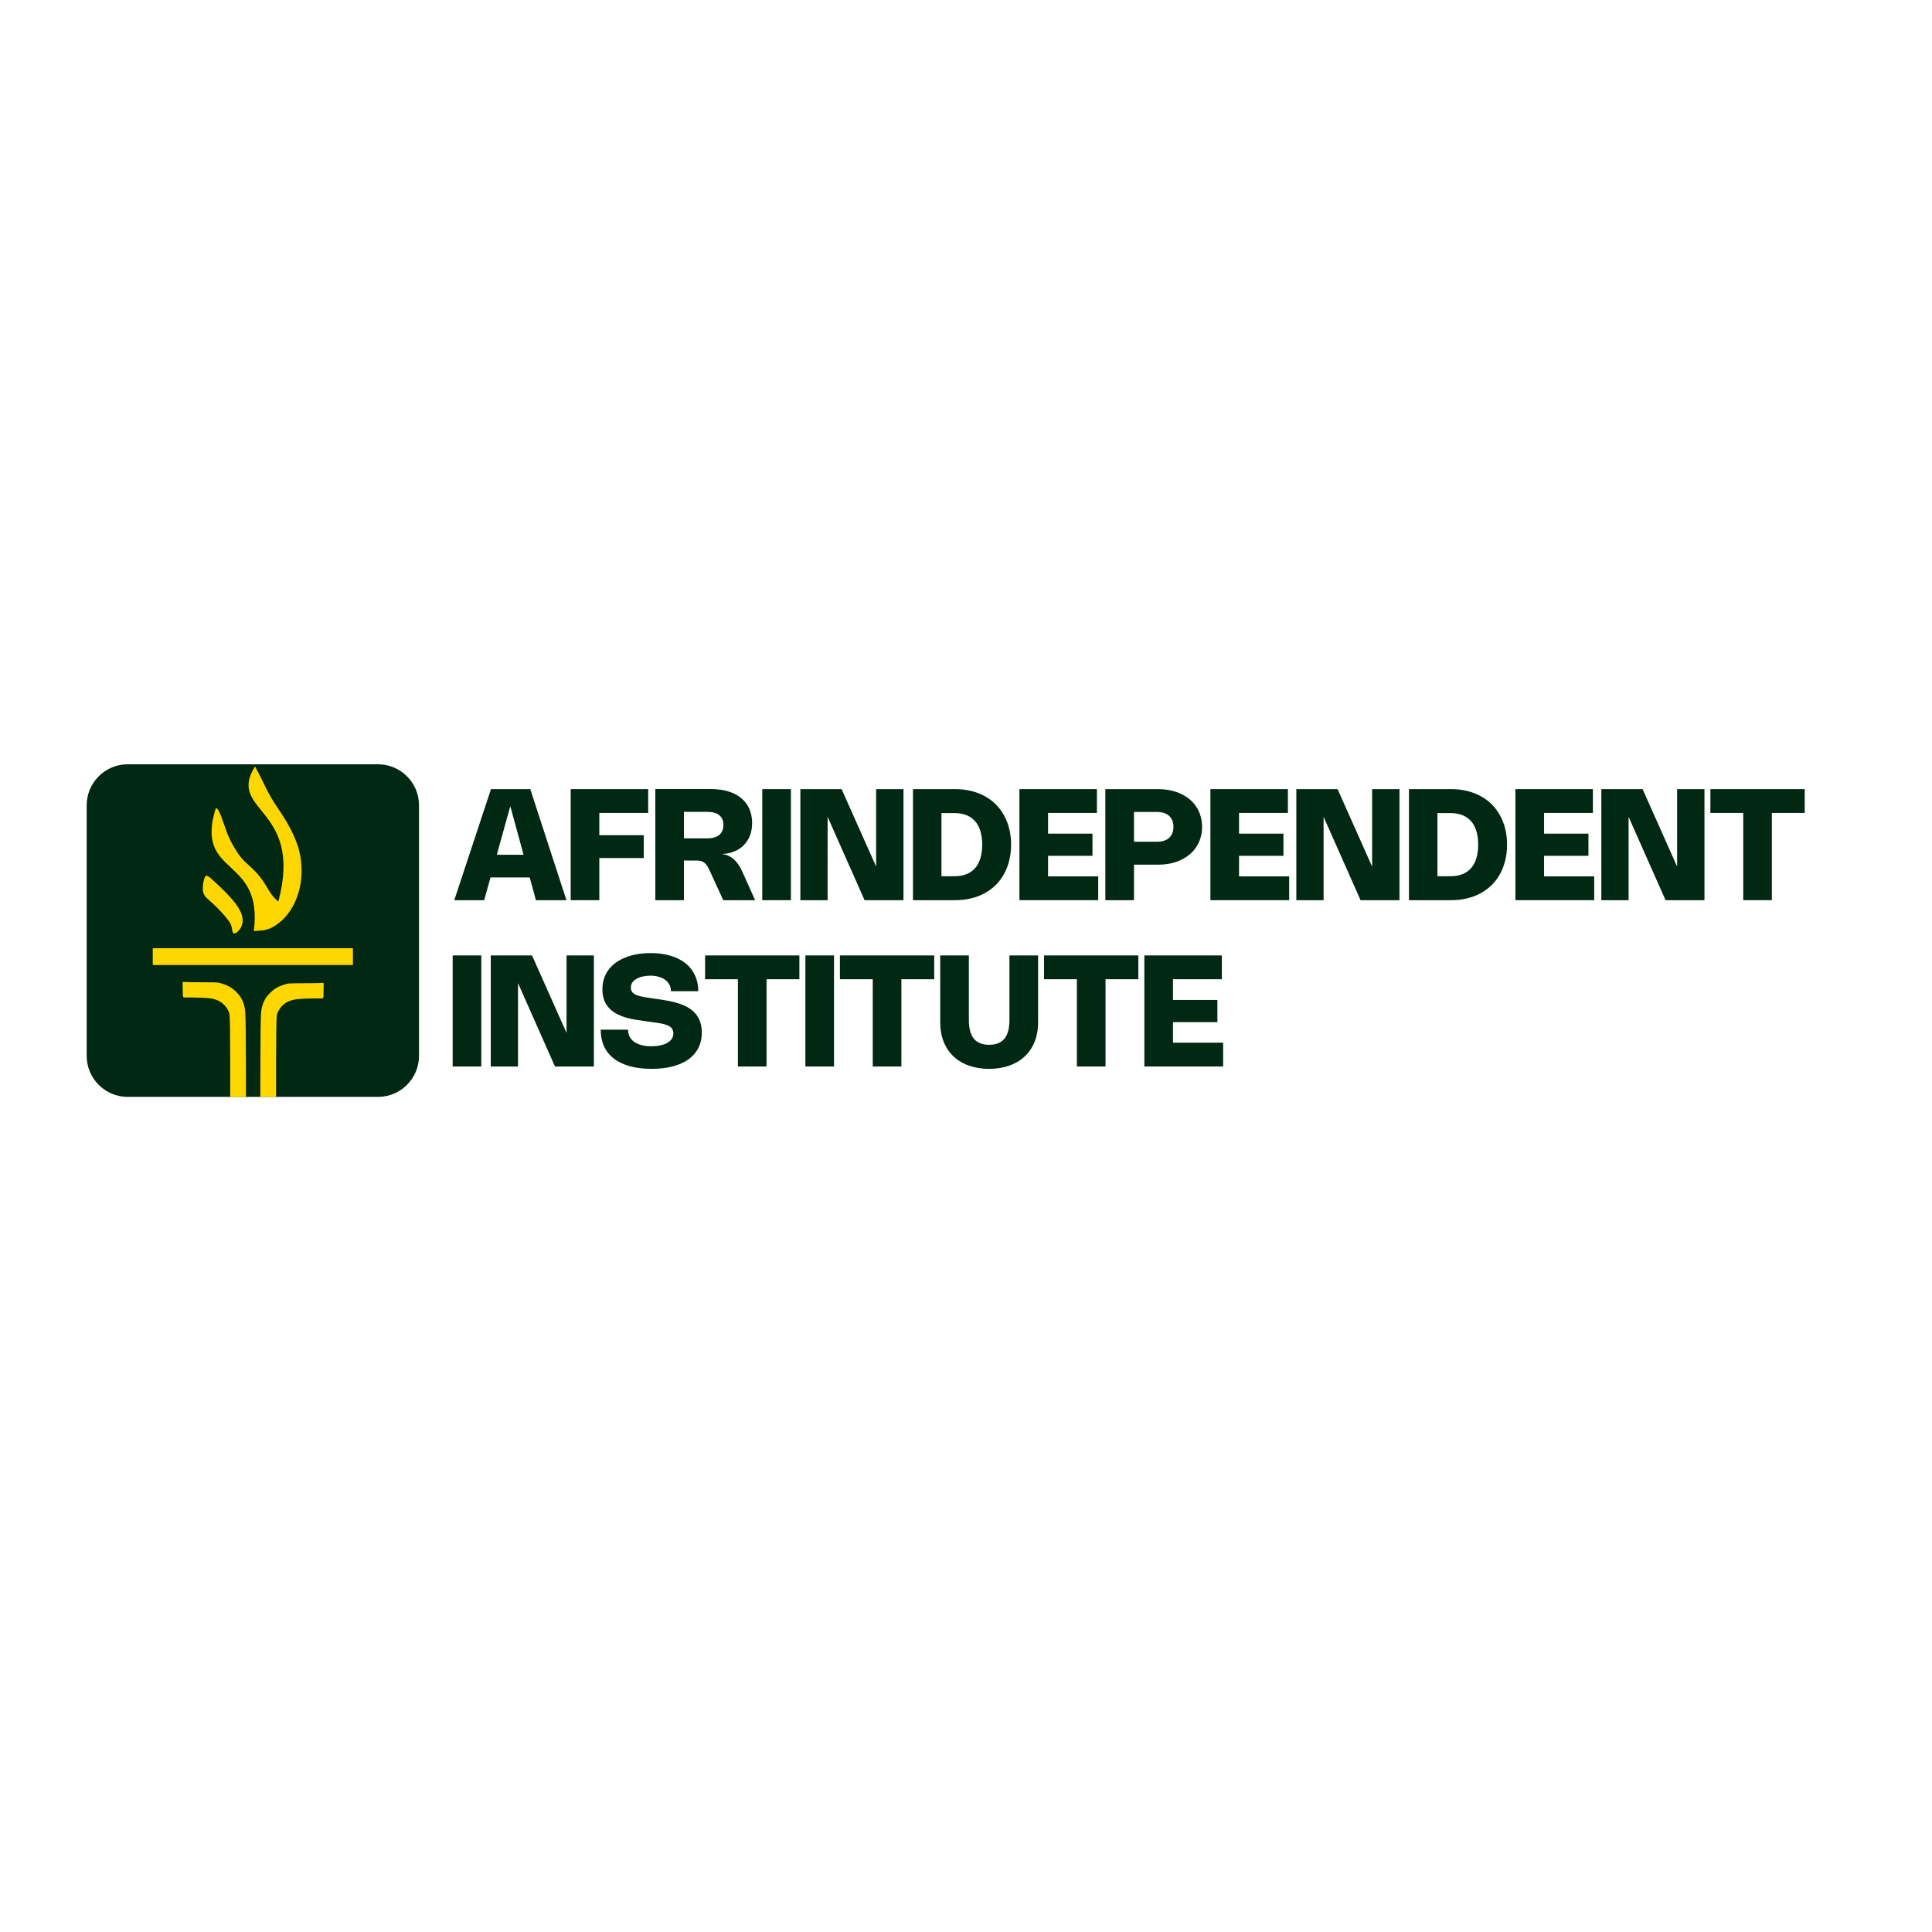 <svg xmlns="http://www.w3.org/2000/svg" xmlns:xlink="http://www.w3.org/1999/xlink" width="1500" zoomAndPan="magnify" viewBox="0 0 1125 1125" height="1500" preserveAspectRatio="xMidYMid meet" version="1.0"><defs><clipPath id="0155272a5e"><path d="M 50.484 445.047 L 244 445.047 L 244 639 L 50.484 639 Z M 50.484 445.047 " clip-rule="nonzero"/></clipPath><clipPath id="3d1b19f3a3"><path d="M 123 446 L 176 446 L 176 543 L 123 543 Z M 123 446 " clip-rule="nonzero"/></clipPath><clipPath id="660b782e29"><path d="M 74.277 445.047 L 220.184 445.047 C 233.277 445.047 243.98 455.77 243.98 468.859 L 243.98 614.898 C 243.98 627.988 233.277 638.703 220.184 638.703 L 74.277 638.703 C 61.188 638.703 50.484 627.988 50.484 614.898 L 50.484 468.859 C 50.484 455.77 61.188 445.047 74.277 445.047 Z M 74.277 445.047 " clip-rule="evenodd"/></clipPath><clipPath id="a727224627"><path d="M 88 552 L 206 552 L 206 562 L 88 562 Z M 88 552 " clip-rule="nonzero"/></clipPath><clipPath id="8728da722a"><path d="M 74.277 445.047 L 220.184 445.047 C 233.277 445.047 243.98 455.77 243.98 468.859 L 243.98 614.898 C 243.98 627.988 233.277 638.703 220.184 638.703 L 74.277 638.703 C 61.188 638.703 50.484 627.988 50.484 614.898 L 50.484 468.859 C 50.484 455.77 61.188 445.047 74.277 445.047 Z M 74.277 445.047 " clip-rule="evenodd"/></clipPath><clipPath id="0bd8ea98ed"><path d="M 118 509 L 142 509 L 142 544 L 118 544 Z M 118 509 " clip-rule="nonzero"/></clipPath><clipPath id="9bdb3f1715"><path d="M 74.277 445.047 L 220.184 445.047 C 233.277 445.047 243.98 455.77 243.98 468.859 L 243.98 614.898 C 243.98 627.988 233.277 638.703 220.184 638.703 L 74.277 638.703 C 61.188 638.703 50.484 627.988 50.484 614.898 L 50.484 468.859 C 50.484 455.77 61.188 445.047 74.277 445.047 Z M 74.277 445.047 " clip-rule="evenodd"/></clipPath><clipPath id="1e5089d035"><path d="M 106 571.664 L 143.922 571.664 L 143.922 638.715 L 106 638.715 Z M 106 571.664 " clip-rule="nonzero"/></clipPath><clipPath id="04e4296332"><path d="M 74.277 445.047 L 220.184 445.047 C 233.277 445.047 243.98 455.77 243.98 468.859 L 243.98 614.898 C 243.98 627.988 233.277 638.703 220.184 638.703 L 74.277 638.703 C 61.188 638.703 50.484 627.988 50.484 614.898 L 50.484 468.859 C 50.484 455.77 61.188 445.047 74.277 445.047 Z M 74.277 445.047 " clip-rule="evenodd"/></clipPath><clipPath id="efe5a32387"><path d="M 151 572 L 189 572 L 189 638.715 L 151 638.715 Z M 151 572 " clip-rule="nonzero"/></clipPath><clipPath id="5bea1c33fe"><path d="M 74.277 445.047 L 220.184 445.047 C 233.277 445.047 243.98 455.77 243.98 468.859 L 243.98 614.898 C 243.98 627.988 233.277 638.703 220.184 638.703 L 74.277 638.703 C 61.188 638.703 50.484 627.988 50.484 614.898 L 50.484 468.859 C 50.484 455.77 61.188 445.047 74.277 445.047 Z M 74.277 445.047 " clip-rule="evenodd"/></clipPath></defs><path fill="#002813" d="M 264.516 524.18 L 285.895 459.508 L 308.785 459.508 L 329.836 524.18 L 312.082 524.18 L 308.457 510.934 L 285.613 510.934 L 281.941 524.18 Z M 304.875 497.734 L 297.152 469.453 L 289.289 497.734 Z M 304.875 497.734 " fill-opacity="1" fill-rule="nonzero"/><path fill="#002813" d="M 377.438 473.367 L 348.988 473.367 L 348.988 486.328 L 374.848 486.328 L 374.848 499.621 L 348.988 499.621 L 348.988 524.18 L 332.316 524.18 L 332.316 459.508 L 377.438 459.508 Z M 377.438 473.367 " fill-opacity="1" fill-rule="nonzero"/><path fill="#002813" d="M 381.586 524.18 L 381.586 459.461 L 413.848 459.461 C 417.672 459.461 421.074 459.922 424.066 460.828 C 427.082 461.746 429.602 463.066 431.648 464.789 C 433.723 466.484 435.289 468.559 436.359 471.012 C 437.418 473.461 437.961 476.23 437.961 479.305 C 437.961 481.98 437.535 484.395 436.688 486.566 C 435.84 488.734 434.629 490.605 433.062 492.172 C 431.52 493.754 429.637 494.977 427.41 495.852 C 425.207 496.734 422.758 497.219 420.062 497.312 C 422.699 497.5 425.02 498.441 427.035 500.141 C 429.035 501.836 430.766 504.289 432.215 507.492 L 439.703 524.18 L 421.148 524.18 L 413.516 507.539 C 412.953 506.254 412.398 505.184 411.867 504.336 C 411.328 503.484 410.75 502.828 410.125 502.355 C 409.527 501.883 408.855 501.555 408.102 501.363 C 407.348 501.176 406.43 501.082 405.371 501.082 L 398.258 501.082 L 398.258 524.18 Z M 412.012 488.168 C 413.48 488.168 414.789 488.004 415.918 487.648 C 417.074 487.309 418.051 486.801 418.84 486.141 C 419.652 485.48 420.25 484.668 420.629 483.688 C 421.027 482.723 421.242 481.617 421.242 480.391 C 421.242 477.914 420.453 476.031 418.887 474.734 C 417.309 473.414 415.023 472.754 412.012 472.754 L 398.258 472.754 L 398.258 488.168 Z M 412.012 488.168 " fill-opacity="1" fill-rule="nonzero"/><path fill="#002813" d="M 443.863 459.508 L 460.539 459.508 L 460.539 524.18 L 443.863 524.18 Z M 443.863 459.508 " fill-opacity="1" fill-rule="nonzero"/><path fill="#002813" d="M 526.098 524.18 L 503.441 524.18 L 481.918 475.629 L 481.918 524.18 L 466.047 524.18 L 466.047 459.508 L 490.066 459.508 L 510.176 504.617 L 510.176 459.508 L 526.098 459.508 Z M 526.098 524.18 " fill-opacity="1" fill-rule="nonzero"/><path fill="#002813" d="M 531.625 459.508 L 556.305 459.508 C 559.531 459.508 562.566 459.863 565.395 460.547 C 568.242 461.242 570.867 462.23 573.258 463.516 C 575.672 464.812 577.84 466.391 579.758 468.277 C 581.664 470.16 583.289 472.316 584.609 474.734 C 585.953 477.125 586.977 479.754 587.672 482.605 C 588.387 485.469 588.754 488.543 588.754 491.844 C 588.754 495.145 588.387 498.23 587.672 501.082 C 586.977 503.945 585.953 506.586 584.609 509 C 583.289 511.395 581.664 513.527 579.758 515.41 C 577.84 517.297 575.672 518.887 573.258 520.172 C 570.867 521.469 568.242 522.457 565.395 523.141 C 562.566 523.836 559.531 524.18 556.305 524.18 L 531.625 524.18 Z M 555.832 510.227 C 558.434 510.227 560.73 509.836 562.711 509.047 C 564.711 508.27 566.395 507.105 567.75 505.559 C 569.125 504.027 570.164 502.109 570.855 499.809 C 571.574 497.523 571.941 494.859 571.941 491.844 C 571.941 488.828 571.574 486.176 570.855 483.879 C 570.164 481.594 569.125 479.672 567.75 478.129 C 566.395 476.594 564.711 475.43 562.711 474.641 C 560.73 473.863 558.434 473.461 555.832 473.461 L 548.203 473.461 L 548.203 510.227 Z M 555.832 510.227 " fill-opacity="1" fill-rule="nonzero"/><path fill="#002813" d="M 638.73 459.508 L 638.73 473.367 L 610.285 473.367 L 610.285 485.434 L 636.141 485.434 L 636.141 498.348 L 610.285 498.348 L 610.285 510.32 L 639.484 510.32 L 639.484 524.18 L 593.613 524.18 L 593.613 459.508 Z M 638.73 459.508 " fill-opacity="1" fill-rule="nonzero"/><path fill="#002813" d="M 643.648 459.508 L 674.496 459.508 C 677.039 459.508 679.418 459.77 681.656 460.262 C 683.879 460.734 685.941 461.43 687.824 462.336 C 689.707 463.223 691.402 464.305 692.91 465.59 C 694.418 466.887 695.688 468.348 696.727 469.973 C 697.785 471.609 698.586 473.402 699.129 475.348 C 699.691 477.266 699.977 479.305 699.977 481.473 C 699.977 483.641 699.691 485.703 699.129 487.648 C 698.586 489.57 697.785 491.348 696.727 492.977 C 695.688 494.613 694.418 496.074 692.91 497.359 C 691.402 498.656 689.707 499.75 687.824 500.656 C 685.941 501.578 683.867 502.285 681.605 502.777 C 679.371 503.25 677.004 503.484 674.496 503.484 L 660.32 503.484 L 660.32 524.18 L 643.648 524.18 Z M 673.742 490.148 C 675.25 490.148 676.578 489.957 677.746 489.582 C 678.934 489.203 679.934 488.637 680.758 487.883 C 681.605 487.129 682.23 486.223 682.645 485.152 C 683.078 484.055 683.301 482.828 683.301 481.473 C 683.301 480.129 683.078 478.918 682.645 477.844 C 682.23 476.75 681.617 475.84 680.805 475.109 C 679.98 474.355 678.98 473.789 677.793 473.414 C 676.625 473.012 675.297 472.801 673.789 472.801 L 660.32 472.801 L 660.32 490.148 Z M 673.742 490.148 " fill-opacity="1" fill-rule="nonzero"/><path fill="#002813" d="M 749.938 459.508 L 749.938 473.367 L 721.492 473.367 L 721.492 485.434 L 747.348 485.434 L 747.348 498.348 L 721.492 498.348 L 721.492 510.32 L 750.691 510.32 L 750.691 524.18 L 704.82 524.18 L 704.82 459.508 Z M 749.938 459.508 " fill-opacity="1" fill-rule="nonzero"/><path fill="#002813" d="M 814.902 524.18 L 792.25 524.18 L 770.727 475.629 L 770.727 524.18 L 754.855 524.18 L 754.855 459.508 L 778.875 459.508 L 798.984 504.617 L 798.984 459.508 L 814.902 459.508 Z M 814.902 524.18 " fill-opacity="1" fill-rule="nonzero"/><path fill="#002813" d="M 820.434 459.508 L 845.113 459.508 C 848.34 459.508 851.375 459.863 854.203 460.547 C 857.051 461.242 859.676 462.23 862.066 463.516 C 864.48 464.812 866.648 466.391 868.566 468.277 C 870.473 470.16 872.098 472.316 873.418 474.734 C 874.758 477.125 875.785 479.754 876.477 482.605 C 877.195 485.469 877.562 488.543 877.562 491.844 C 877.562 495.145 877.195 498.23 876.477 501.082 C 875.785 503.945 874.758 506.586 873.418 509 C 872.098 511.395 870.473 513.527 868.566 515.41 C 866.648 517.297 864.48 518.887 862.066 520.172 C 859.676 521.469 857.051 522.457 854.203 523.141 C 851.375 523.836 848.34 524.18 845.113 524.18 L 820.434 524.18 Z M 844.641 510.227 C 847.242 510.227 849.539 509.836 851.516 509.047 C 853.52 508.27 855.203 507.105 856.555 505.559 C 857.934 504.027 858.969 502.109 859.664 499.809 C 860.383 497.523 860.75 494.859 860.75 491.844 C 860.75 488.828 860.383 486.176 859.664 483.879 C 858.969 481.594 857.934 479.672 856.555 478.129 C 855.203 476.594 853.52 475.43 851.516 474.641 C 849.539 473.863 847.242 473.461 844.641 473.461 L 837.012 473.461 L 837.012 510.227 Z M 844.641 510.227 " fill-opacity="1" fill-rule="nonzero"/><path fill="#002813" d="M 927.539 459.508 L 927.539 473.367 L 899.09 473.367 L 899.09 485.434 L 924.949 485.434 L 924.949 498.348 L 899.09 498.348 L 899.09 510.32 L 928.293 510.32 L 928.293 524.18 L 882.418 524.18 L 882.418 459.508 Z M 927.539 459.508 " fill-opacity="1" fill-rule="nonzero"/><path fill="#002813" d="M 992.504 524.18 L 969.852 524.18 L 948.328 475.629 L 948.328 524.18 L 932.457 524.18 L 932.457 459.508 L 956.477 459.508 L 976.586 504.617 L 976.586 459.508 L 992.504 459.508 Z M 992.504 524.18 " fill-opacity="1" fill-rule="nonzero"/><path fill="#002813" d="M 1050.875 473.367 L 1031.754 473.367 L 1031.754 524.18 L 1015.082 524.18 L 1015.082 473.367 L 995.961 473.367 L 995.961 459.508 L 1050.875 459.508 Z M 1050.875 473.367 " fill-opacity="1" fill-rule="nonzero"/><g clip-path="url(#0155272a5e)"><path fill="#002813" d="M 74.277 445.047 L 220.184 445.047 C 233.277 445.047 243.98 455.77 243.98 468.859 L 243.98 614.898 C 243.98 627.988 233.277 638.703 220.184 638.703 L 74.277 638.703 C 61.188 638.703 50.484 627.988 50.484 614.898 L 50.484 468.859 C 50.484 455.77 61.188 445.047 74.277 445.047 Z M 74.277 445.047 " fill-opacity="1" fill-rule="evenodd"/></g><g clip-path="url(#3d1b19f3a3)"><g clip-path="url(#660b782e29)"><path fill="#ffd700" d="M 162.102 524.883 C 157.332 521.465 155.992 516.516 151.562 510.812 C 147.82 505.969 143.395 502.941 140.801 499.863 C 138.27 496.871 134.844 491.309 132.586 485.934 L 128.465 474.457 C 126.742 470.957 128.004 472.727 125.754 470.25 C 112.816 511.094 153.449 497.672 147.797 542.168 C 153.918 541.66 156.262 541.898 161.559 538.09 C 173.156 529.758 178.527 511.883 174.074 494.879 C 171.652 485.617 165.609 476.109 161.406 470.016 C 155.227 461.035 153.988 456.086 148.469 446.293 C 131.855 473.066 176.762 469.734 162.102 524.883 Z M 162.102 524.883 " fill-opacity="1" fill-rule="evenodd"/></g></g><g clip-path="url(#a727224627)"><g clip-path="url(#8728da722a)"><path fill="#ffd700" d="M 88.949 552.16 L 205.512 552.16 L 205.512 561.93 L 88.949 561.93 Z M 88.949 552.16 " fill-opacity="1" fill-rule="evenodd"/></g></g><g clip-path="url(#0bd8ea98ed)"><g clip-path="url(#9bdb3f1715)"><path fill="#ffd700" d="M 119.266 510.848 C 118.457 512.59 117.715 516.75 118.301 519.438 C 118.902 522.113 120.832 523.301 123.801 526.012 C 126.781 528.723 130.781 532.965 132.832 535.758 C 134.879 538.539 134.949 539.883 135.141 541.215 C 135.316 542.559 135.621 543.898 136.883 543.488 C 138.141 543.074 140.367 540.918 141.074 537.984 C 141.781 535.051 140.969 531.328 137.504 526.602 C 134.055 521.887 127.969 516.16 124.473 512.969 C 120.977 509.762 120.09 509.09 119.266 510.848 Z M 119.266 510.848 " fill-opacity="1" fill-rule="evenodd"/></g></g><g clip-path="url(#1e5089d035)"><g clip-path="url(#04e4296332)"><path fill="#ffd700" d="M 112.699 571.945 C 116.031 571.969 121.117 571.98 123.906 572.016 C 126.695 572.062 127.18 572.145 128.168 572.418 C 129.156 572.688 130.629 573.16 131.984 573.75 C 133.348 574.336 134.598 575.07 135.809 576.023 C 137.023 576.977 138.199 578.168 139.094 579.262 C 139.977 580.371 140.59 581.383 141.121 582.527 C 141.637 583.672 142.086 584.941 142.426 586.488 C 142.758 588.031 142.98 589.855 143.086 599.934 C 143.203 609.996 143.203 628.309 143.238 637.441 C 143.285 646.574 143.367 646.527 141.781 646.504 C 140.203 646.48 136.965 646.48 135.41 646.207 C 133.867 645.926 134.008 645.383 134.055 636.227 C 134.113 627.082 134.055 609.324 133.949 600.109 C 133.832 590.883 133.656 590.211 133.254 589.281 C 132.855 588.348 132.23 587.16 131.359 586.086 C 130.5 585.004 129.406 584.023 128.145 583.258 C 126.887 582.48 125.473 581.914 123.684 581.562 C 121.906 581.207 119.75 581.055 117.633 580.973 C 115.5 580.879 113.379 580.844 111.566 580.832 C 109.754 580.832 108.234 580.855 107.422 580.809 C 106.609 580.773 106.504 580.652 106.445 579.086 C 106.387 577.531 106.387 574.504 106.363 573.055 C 106.328 571.594 106.27 571.699 107.023 571.781 C 107.789 571.863 109.367 571.91 112.699 571.945 Z M 112.699 571.945 " fill-opacity="1" fill-rule="evenodd"/></g></g><g clip-path="url(#efe5a32387)"><g clip-path="url(#5bea1c33fe)"><path fill="#ffd700" d="M 182.117 572.5 C 178.785 572.535 173.711 572.535 170.922 572.582 C 168.129 572.629 167.637 572.711 166.645 572.984 C 165.668 573.254 164.199 573.715 162.832 574.312 C 161.477 574.902 160.23 575.633 159.016 576.59 C 157.805 577.543 156.625 578.723 155.73 579.828 C 154.836 580.926 154.238 581.938 153.707 583.082 C 153.176 584.223 152.73 585.496 152.398 587.051 C 152.059 588.598 151.836 590.422 151.73 600.484 C 151.621 610.562 151.621 628.875 151.574 638.008 C 151.539 647.137 151.457 647.09 153.035 647.066 C 154.613 647.043 157.863 647.043 159.406 646.762 C 160.961 646.492 160.805 645.949 160.758 636.793 C 160.711 627.637 160.758 609.879 160.879 600.664 C 160.984 591.449 161.16 590.766 161.559 589.832 C 161.973 588.902 162.598 587.723 163.457 586.641 C 164.316 585.566 165.422 584.59 166.672 583.812 C 167.93 583.047 169.355 582.48 171.133 582.129 C 172.922 581.773 175.066 581.621 177.195 581.527 C 179.328 581.434 181.434 581.395 183.246 581.395 C 185.074 581.383 186.578 581.406 187.391 581.371 C 188.203 581.324 188.324 581.219 188.371 579.652 C 188.43 578.086 188.43 575.07 188.465 573.605 C 188.488 572.156 188.547 572.266 187.793 572.336 C 187.039 572.418 185.449 572.477 182.117 572.5 Z M 182.117 572.5 " fill-opacity="1" fill-rule="evenodd"/></g></g><path fill="#002813" d="M 263.586 556.348 L 280.258 556.348 L 280.258 621.02 L 263.586 621.02 Z M 263.586 556.348 " fill-opacity="1" fill-rule="nonzero"/><path fill="#002813" d="M 345.816 621.02 L 323.164 621.02 L 301.641 572.469 L 301.641 621.02 L 285.77 621.02 L 285.77 556.348 L 309.789 556.348 L 329.898 601.457 L 329.898 556.348 L 345.816 556.348 Z M 345.816 621.02 " fill-opacity="1" fill-rule="nonzero"/><path fill="#002813" d="M 378.898 554.98 C 383.195 554.98 387.059 555.5 390.484 556.535 C 393.898 557.551 396.809 559.012 399.199 560.922 C 401.578 562.805 403.402 565.141 404.66 567.895 C 405.945 570.629 406.594 573.73 406.594 577.184 L 390.672 577.184 C 390.672 575.805 390.391 574.566 389.824 573.457 C 389.262 572.328 388.438 571.371 387.375 570.582 C 386.34 569.805 385.082 569.203 383.609 568.793 C 382.125 568.355 380.477 568.133 378.664 568.133 C 377.156 568.133 375.707 568.297 374.332 568.602 C 372.977 568.887 371.789 569.332 370.75 569.922 C 369.715 570.488 368.879 571.195 368.254 572.043 C 367.656 572.891 367.359 573.871 367.359 574.965 C 367.359 576.098 367.621 577.016 368.16 577.699 C 368.727 578.395 369.551 578.973 370.656 579.445 C 371.789 579.891 373.199 580.27 374.895 580.574 C 376.59 580.859 378.57 581.164 380.832 581.473 L 383.137 581.801 C 384.457 581.988 385.836 582.215 387.281 582.461 C 388.719 582.684 390.168 582.969 391.617 583.309 C 393.051 583.629 394.488 584.039 395.902 584.535 C 397.312 585.008 398.645 585.57 399.906 586.23 C 401.152 586.891 402.316 587.691 403.391 588.637 C 404.449 589.555 405.379 590.617 406.168 591.84 C 406.945 593.043 407.559 594.422 408.004 595.988 C 408.441 597.531 408.664 599.289 408.664 601.27 C 408.664 604.66 407.969 607.68 406.594 610.316 C 405.238 612.957 403.297 615.172 400.754 616.965 C 398.234 618.73 395.172 620.074 391.566 621.02 C 387.953 621.926 383.902 622.383 379.418 622.383 C 374.613 622.383 370.352 621.867 366.656 620.828 C 362.98 619.793 359.883 618.309 357.375 616.352 C 354.855 614.371 352.961 611.992 351.68 609.188 C 350.418 606.359 349.793 603.152 349.793 599.57 L 365.711 599.57 C 365.711 601.078 366.008 602.434 366.605 603.625 C 367.23 604.828 368.125 605.84 369.293 606.688 C 370.48 607.512 371.906 608.137 373.578 608.574 C 375.273 609.023 377.18 609.234 379.324 609.234 C 381.137 609.234 382.82 609.082 384.363 608.762 C 385.93 608.422 387.281 607.949 388.414 607.348 C 389.543 606.723 390.438 605.957 391.098 605.039 C 391.758 604.098 392.086 603.012 392.086 601.785 C 392.086 600.562 391.805 599.594 391.238 598.863 C 390.672 598.109 389.824 597.496 388.695 597.027 C 387.59 596.555 386.211 596.176 384.551 595.895 C 382.914 595.613 381.02 595.328 378.852 595.047 L 375.84 594.621 C 374.07 594.375 372.234 594.102 370.328 593.82 C 368.445 593.516 366.57 593.102 364.723 592.594 C 362.863 592.066 361.098 591.371 359.402 590.52 C 357.73 589.672 356.258 588.613 354.973 587.316 C 353.68 586.031 352.668 584.477 351.914 582.648 C 351.16 580.836 350.781 578.645 350.781 576.098 C 350.781 573.812 351.09 571.703 351.727 569.781 C 352.383 567.836 353.289 566.094 354.457 564.551 C 355.645 562.98 357.094 561.605 358.789 560.402 C 360.484 559.211 362.367 558.223 364.441 557.434 C 366.512 556.617 368.75 556.008 371.176 555.594 C 373.625 555.191 376.191 554.98 378.898 554.98 Z M 378.898 554.98 " fill-opacity="1" fill-rule="nonzero"/><path fill="#002813" d="M 465.477 570.207 L 446.355 570.207 L 446.355 621.02 L 429.684 621.02 L 429.684 570.207 L 410.562 570.207 L 410.562 556.348 L 465.477 556.348 Z M 465.477 570.207 " fill-opacity="1" fill-rule="nonzero"/><path fill="#002813" d="M 468.973 556.348 L 485.645 556.348 L 485.645 621.02 L 468.973 621.02 Z M 468.973 556.348 " fill-opacity="1" fill-rule="nonzero"/><path fill="#002813" d="M 543.996 570.207 L 524.875 570.207 L 524.875 621.02 L 508.203 621.02 L 508.203 570.207 L 489.082 570.207 L 489.082 556.348 L 543.996 556.348 Z M 543.996 570.207 " fill-opacity="1" fill-rule="nonzero"/><path fill="#002813" d="M 547.492 556.348 L 564.164 556.348 L 564.164 593.727 C 564.164 596.309 564.414 598.523 564.918 600.371 C 565.414 602.234 566.168 603.754 567.18 604.945 C 568.18 606.109 569.418 606.973 570.898 607.535 C 572.371 608.102 574.066 608.387 575.988 608.387 C 577.895 608.387 579.59 608.102 581.074 607.535 C 582.543 606.973 583.781 606.109 584.793 604.945 C 585.793 603.754 586.547 602.234 587.055 600.371 C 587.551 598.523 587.809 596.309 587.809 593.727 L 587.809 556.348 L 604.48 556.348 L 604.48 595.234 C 604.48 599.605 603.773 603.473 602.359 606.828 C 600.973 610.199 599.016 613.039 596.473 615.363 C 593.953 617.66 590.965 619.402 587.477 620.594 C 583.992 621.785 580.156 622.383 575.988 622.383 C 573.184 622.383 570.547 622.113 568.074 621.582 C 565.59 621.043 563.281 620.262 561.152 619.227 C 559.043 618.191 557.148 616.906 555.453 615.363 C 553.781 613.828 552.355 612.051 551.168 610.035 C 549.965 608.031 549.059 605.793 548.434 603.344 C 547.801 600.867 547.492 598.156 547.492 595.234 Z M 547.492 556.348 " fill-opacity="1" fill-rule="nonzero"/><path fill="#002813" d="M 662.863 570.207 L 643.742 570.207 L 643.742 621.02 L 627.07 621.02 L 627.07 570.207 L 607.949 570.207 L 607.949 556.348 L 662.863 556.348 Z M 662.863 570.207 " fill-opacity="1" fill-rule="nonzero"/><path fill="#002813" d="M 711.477 556.348 L 711.477 570.207 L 683.031 570.207 L 683.031 582.273 L 708.887 582.273 L 708.887 595.188 L 683.031 595.188 L 683.031 607.16 L 712.23 607.16 L 712.23 621.02 L 666.359 621.02 L 666.359 556.348 Z M 711.477 556.348 " fill-opacity="1" fill-rule="nonzero"/></svg>